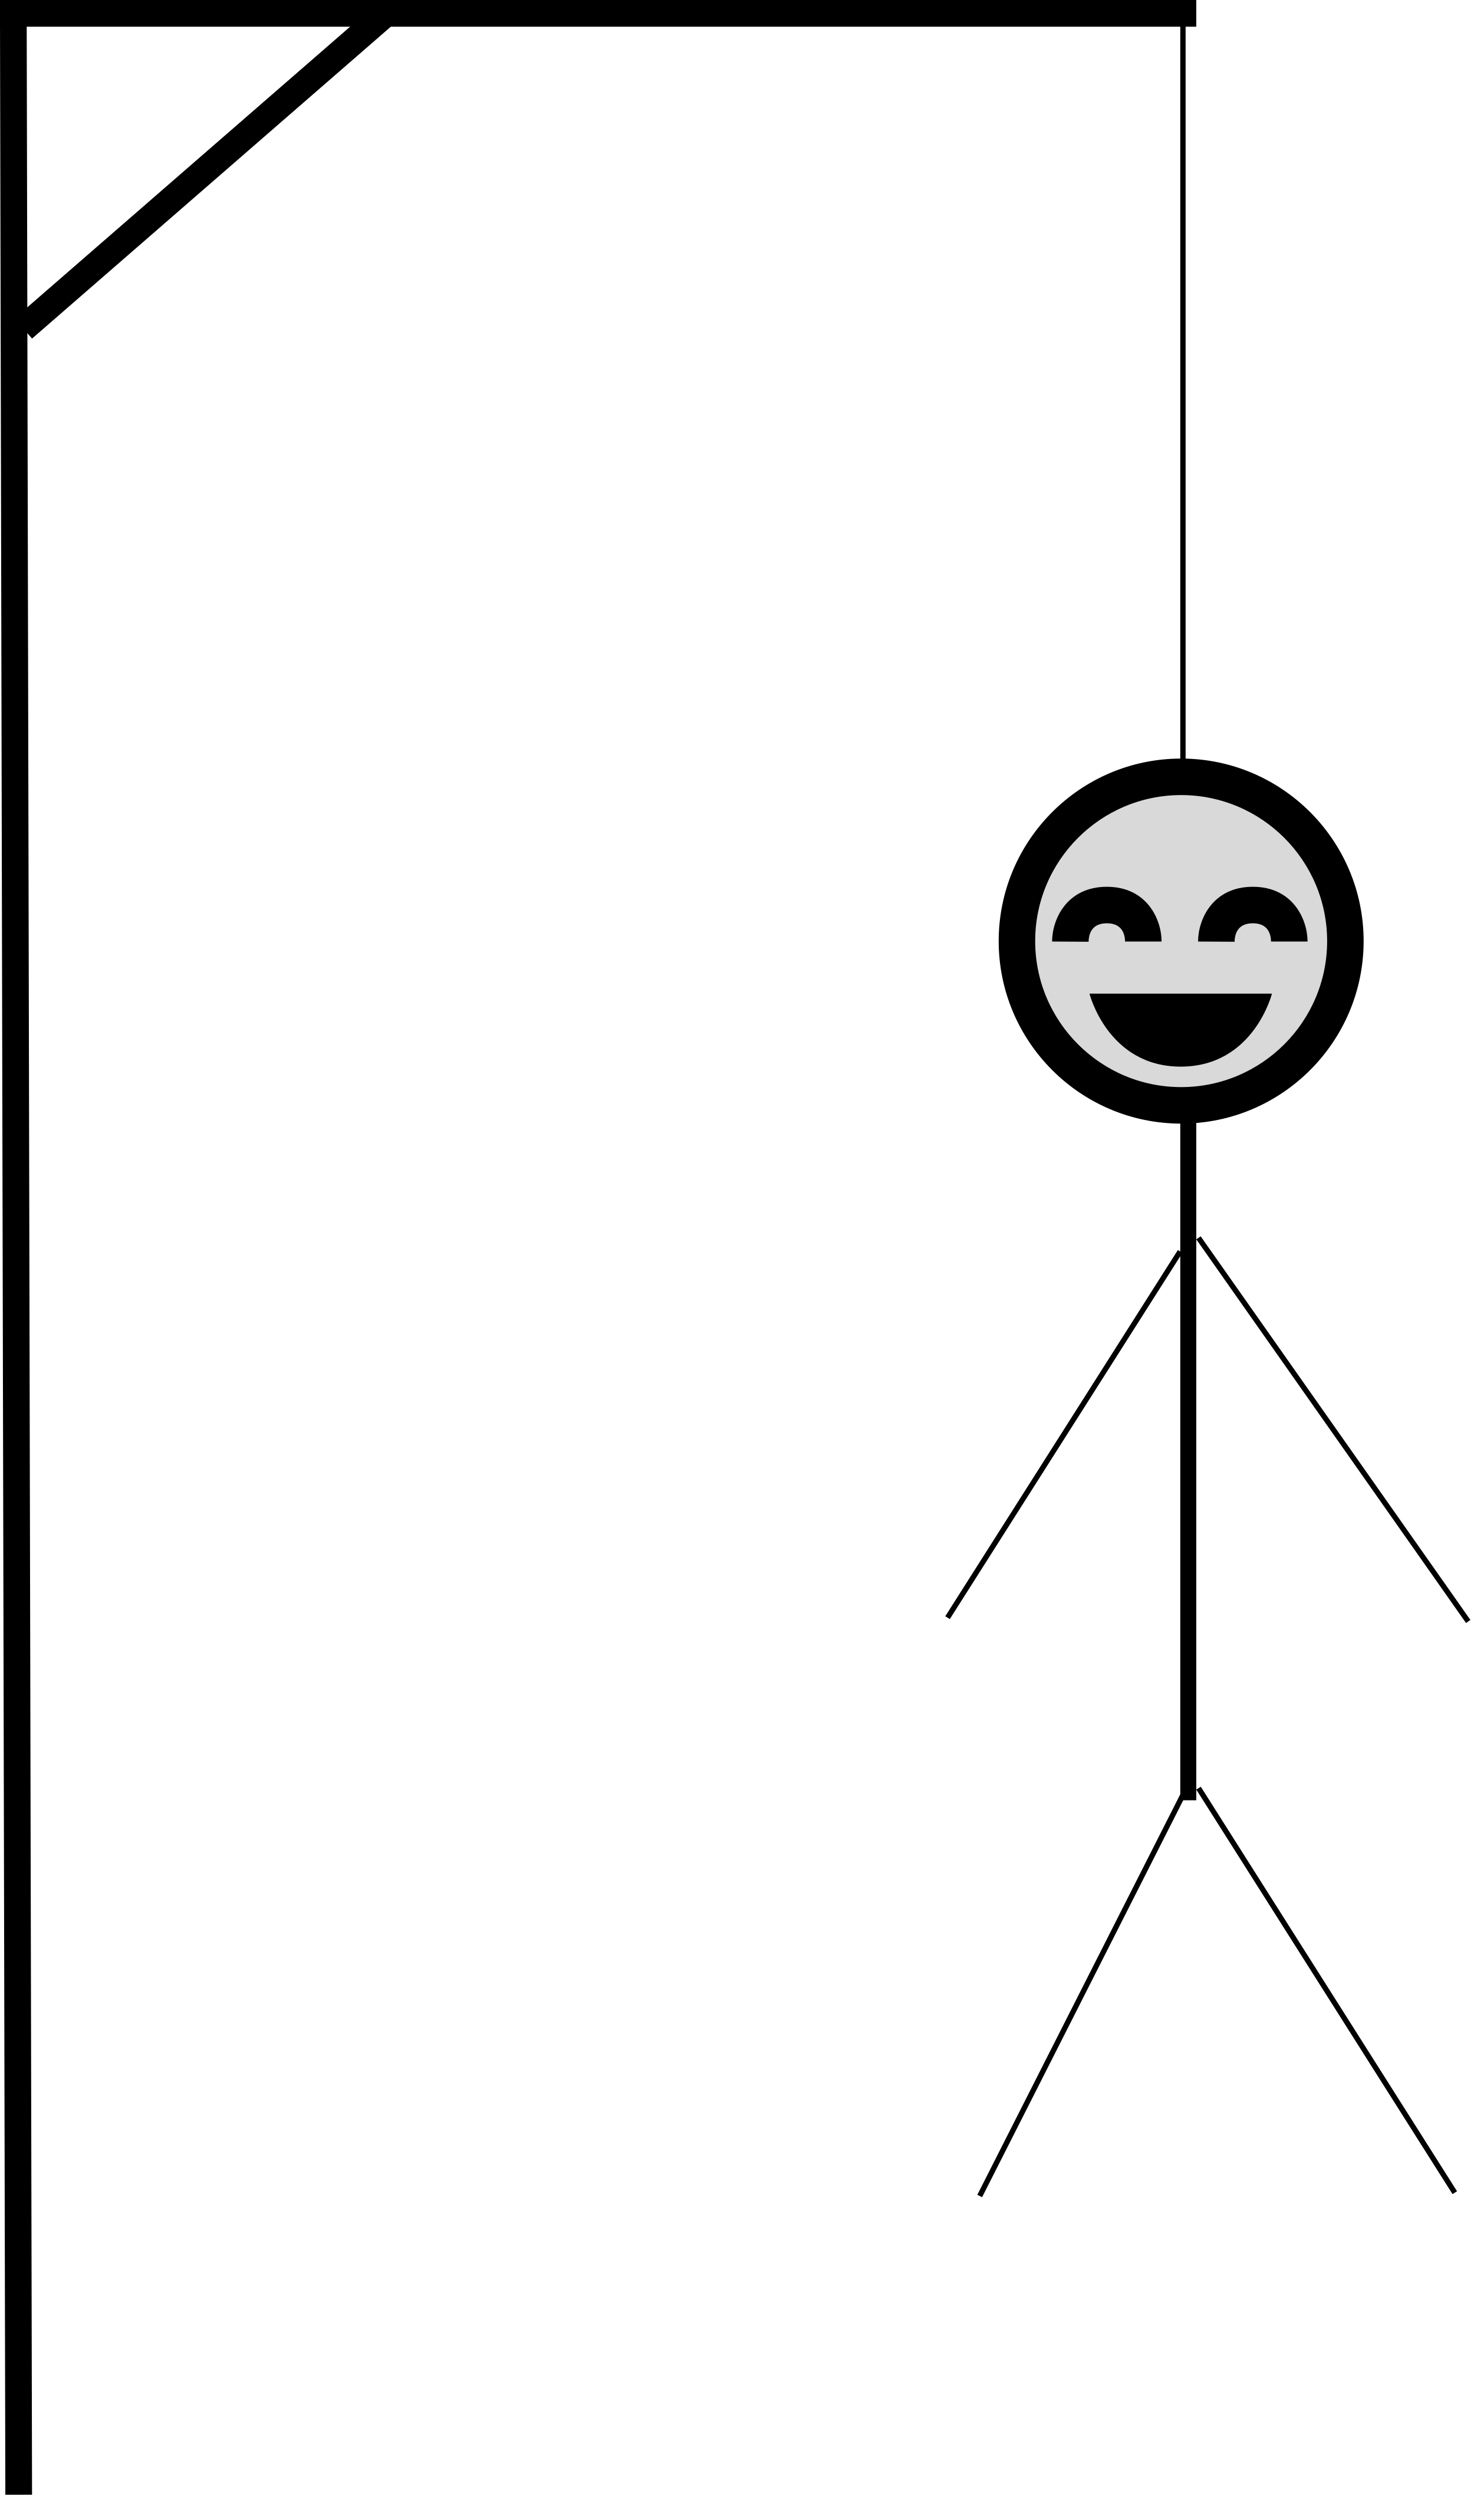 <svg width="276" height="468" viewBox="0 0 276 468" fill="none" xmlns="http://www.w3.org/2000/svg">
<line x1="224.409" y1="231.712" x2="274.917" y2="303.531" stroke="black"/>
<line x1="3.5" y1="467.005" x2="2.5" y2="4.005" stroke="black" stroke-width="5"/>
<line y1="2.5" x2="224" y2="2.5" stroke="black" stroke-width="5"/>
<line x1="4.36" y1="61.493" x2="71.537" y2="3.113" stroke="black" stroke-width="5"/>
<line x1="221.5" y1="4" x2="221.5" y2="156" stroke="black"/>
<ellipse cx="221" cy="176.5" rx="29" ry="28.5" fill="#D9D9D9"/>
<line x1="222.5" y1="205" x2="222.5" y2="337" stroke="black" stroke-width="3"/>
<line x1="220.974" y1="234.268" x2="177.422" y2="302.819" stroke="black"/>
<line x1="224.422" y1="334.732" x2="272.4" y2="410.457" stroke="black"/>
<line x1="221.893" y1="335.226" x2="183.446" y2="411.08" stroke="black"/>
<path d="M187.5 176.167C187.5 157.603 202.603 142.5 221.167 142.5C239.73 142.5 254.833 157.603 254.833 176.167C254.833 194.73 239.73 209.833 221.167 209.833C202.603 209.833 187.5 194.73 187.5 176.167ZM193.333 176.167C193.333 191.514 205.82 204 221.167 204C236.514 204 249 191.514 249 176.167C249 160.82 236.514 148.333 221.167 148.333C205.82 148.333 193.333 160.82 193.333 176.167Z" fill="black" stroke="black"/>
<path d="M224.333 176.25L231.167 176.291C231.208 174.713 231.829 172.833 234.583 172.833C237.337 172.833 237.959 174.713 238 176.25H244.833C244.833 172.13 242.103 166 234.583 166C227.063 166 224.333 172.13 224.333 176.25ZM207.25 172.833C210.004 172.833 210.626 174.713 210.667 176.25H217.5C217.5 172.13 214.77 166 207.25 166C199.73 166 197 172.13 197 176.25L203.833 176.291C203.874 174.713 204.496 172.833 207.25 172.833Z" fill="black"/>
<path d="M221.083 199.667C234.75 199.667 238.167 186 238.167 186H204C204 186 207.417 199.667 221.083 199.667Z" fill="black"/>
</svg>
